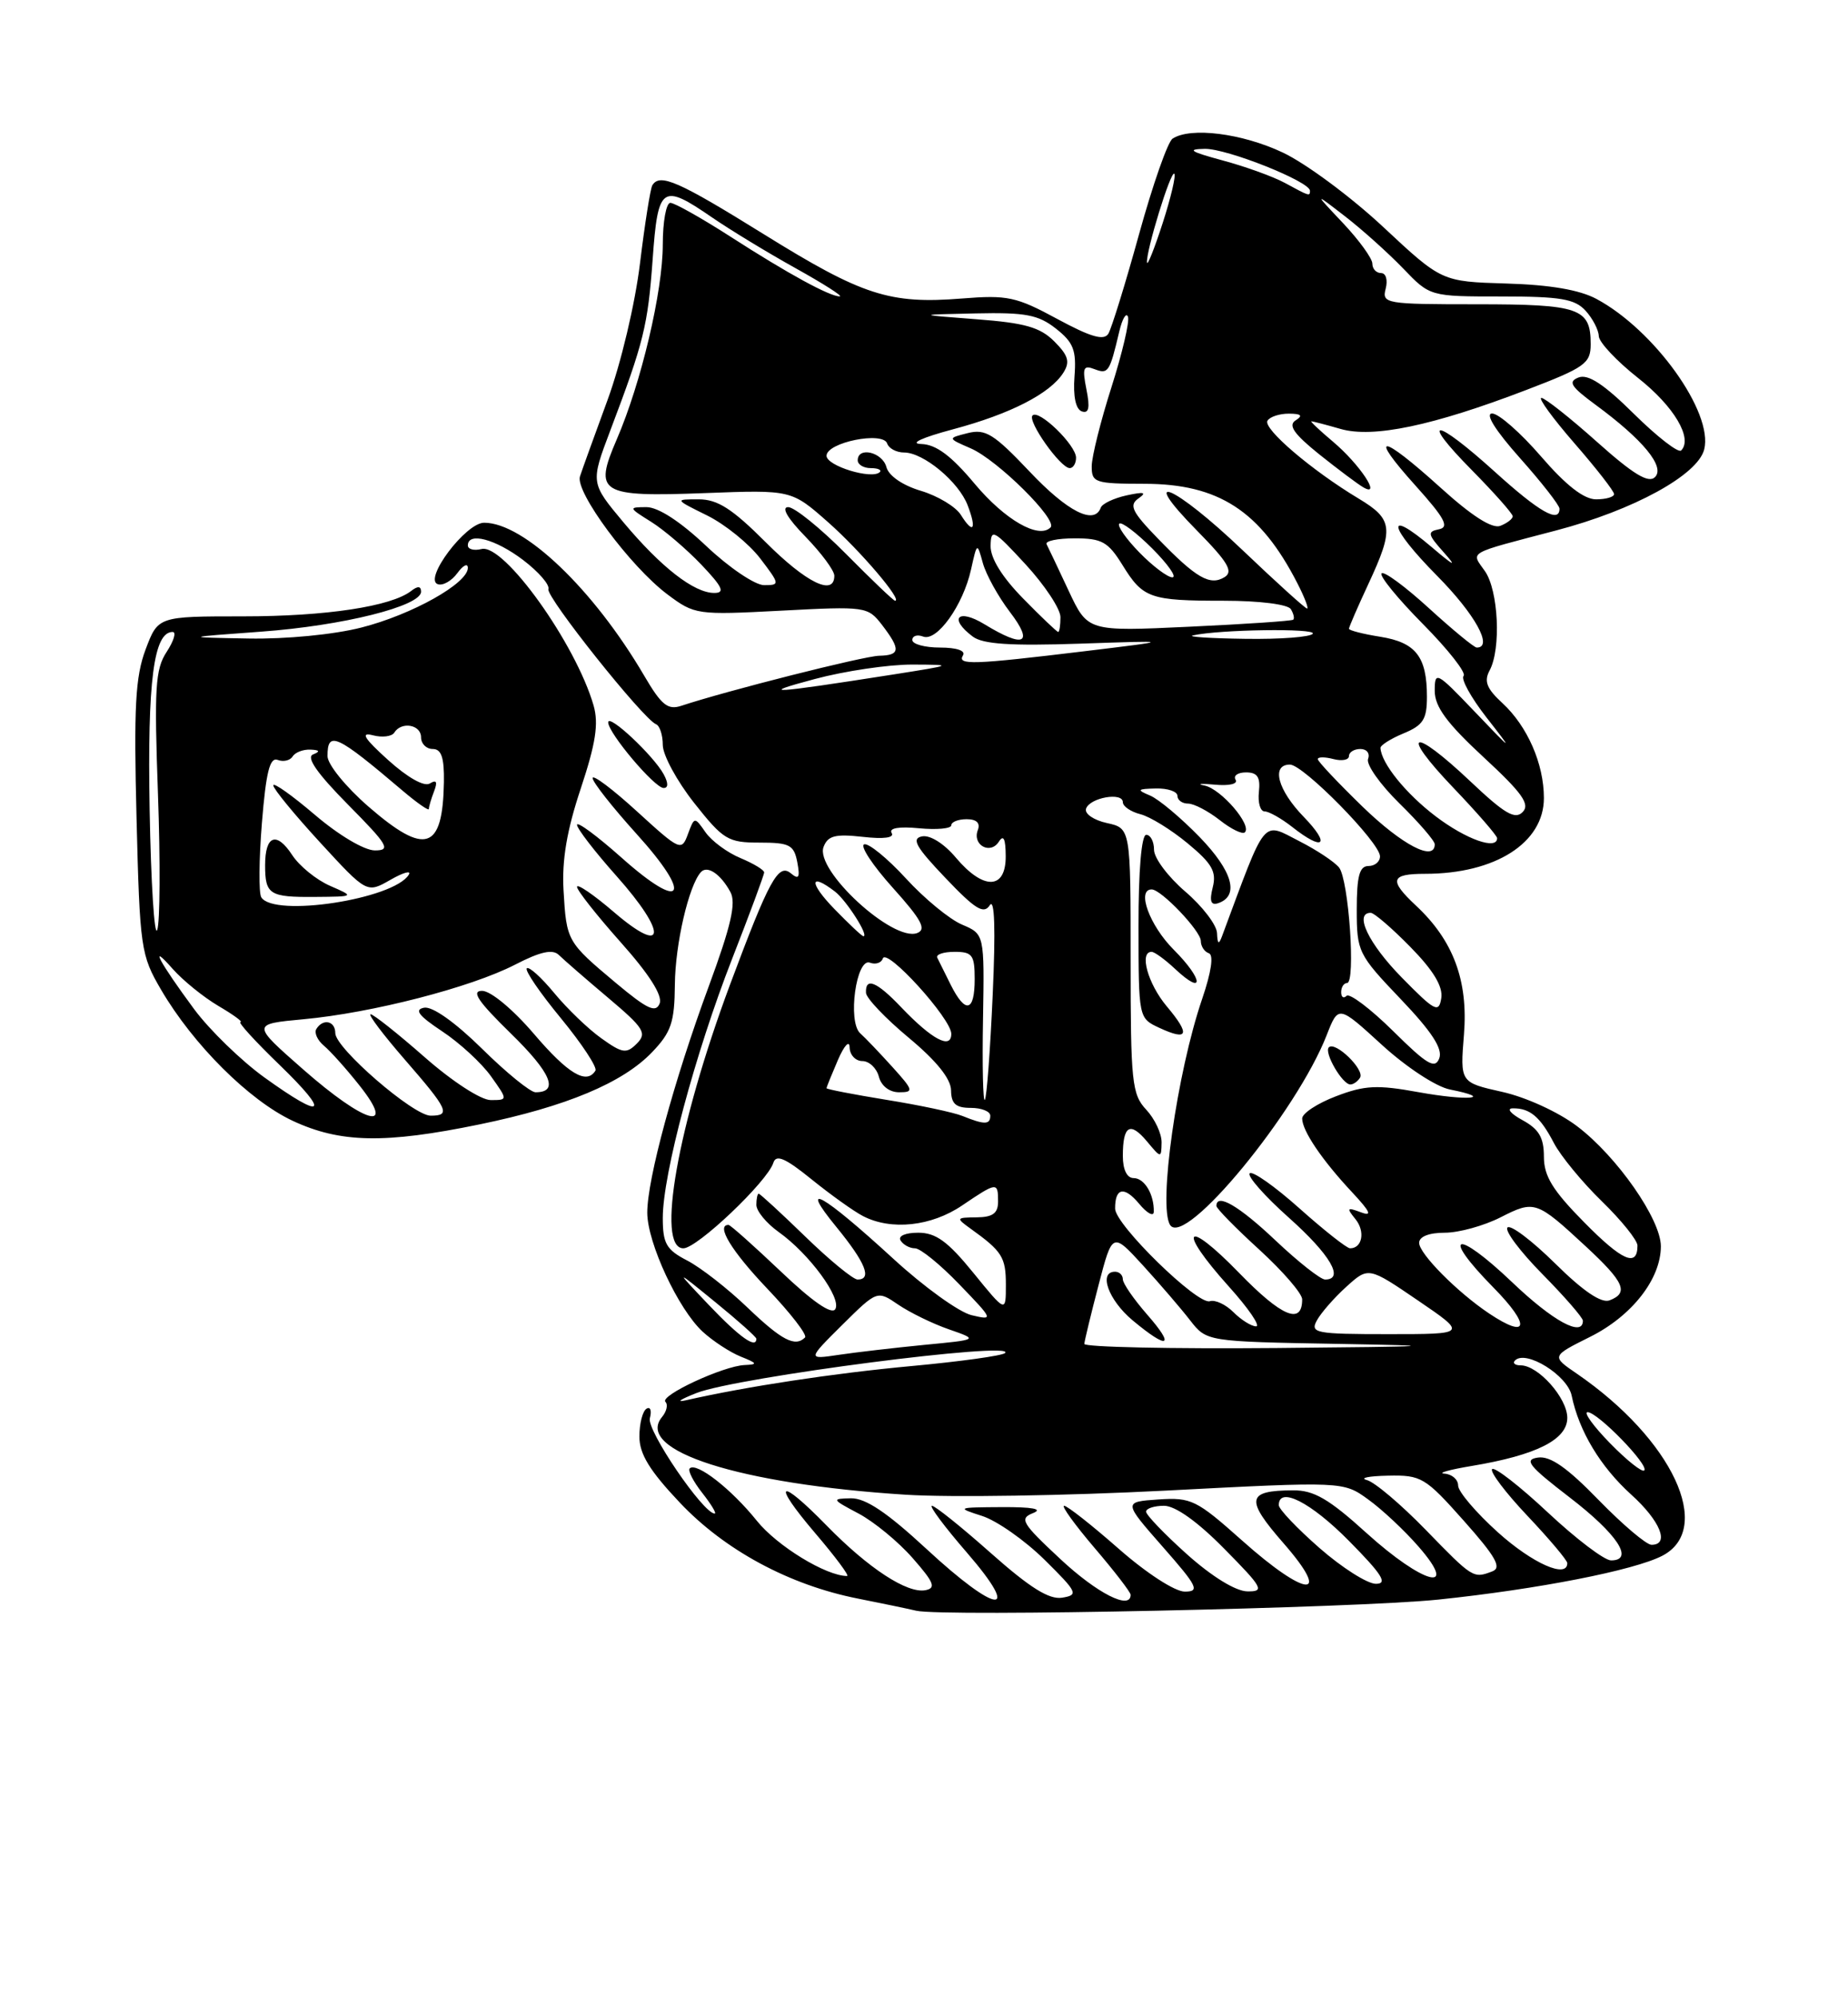 <?xml version="1.0" encoding="UTF-8" standalone="no"?>
<!DOCTYPE svg PUBLIC "-//W3C//DTD SVG 1.1//EN" "http://www.w3.org/Graphics/SVG/1.1/DTD/svg11.dtd" >
<svg xmlns="http://www.w3.org/2000/svg" xmlns:xlink="http://www.w3.org/1999/xlink" version="1.1" viewBox="0 0 237 256">
 <g >
 <path fill="currentColor"
d=" M 184.50 205.02 C 197.23 203.69 209.56 201.28 213.18 199.41 C 219.86 195.95 214.47 184.47 202.23 176.07 C 198.95 173.83 198.95 173.83 203.94 171.34 C 209.29 168.67 213.00 163.93 213.00 159.74 C 213.00 156.29 207.39 148.24 202.27 144.36 C 199.88 142.54 195.70 140.63 192.65 139.95 C 187.25 138.74 187.25 138.74 187.75 132.57 C 188.30 125.68 186.38 120.54 181.60 116.08 C 178.09 112.80 178.32 112.00 182.76 112.00 C 191.76 112.00 198.00 108.03 198.00 102.29 C 198.00 97.90 195.89 93.08 192.67 90.11 C 190.66 88.26 190.29 87.32 191.04 85.93 C 192.53 83.15 192.17 75.69 190.44 73.21 C 188.64 70.64 187.93 71.05 199.57 67.99 C 209.49 65.39 217.74 60.88 218.56 57.60 C 219.75 52.87 212.16 42.28 204.73 38.31 C 202.57 37.15 198.76 36.50 193.19 36.34 C 184.89 36.09 184.89 36.09 177.40 29.10 C 173.28 25.25 167.48 20.95 164.51 19.55 C 159.30 17.09 152.69 16.25 150.38 17.77 C 149.76 18.17 147.83 23.69 146.08 30.02 C 144.33 36.36 142.55 42.10 142.14 42.78 C 141.57 43.69 139.88 43.20 135.59 40.88 C 130.35 38.04 129.20 37.79 123.37 38.26 C 114.09 39.00 110.62 37.88 97.97 30.03 C 87.00 23.22 84.62 22.17 83.66 23.75 C 83.41 24.16 82.70 28.65 82.08 33.73 C 81.45 38.94 79.64 46.56 77.93 51.23 C 76.26 55.78 74.66 60.20 74.38 61.06 C 73.73 63.03 80.84 72.62 85.59 76.18 C 89.09 78.80 89.37 78.84 100.21 78.27 C 111.02 77.70 111.29 77.74 113.11 80.09 C 115.53 83.25 115.47 83.99 112.75 84.05 C 110.77 84.09 93.15 88.55 87.39 90.46 C 85.64 91.04 84.83 90.39 82.60 86.58 C 76.12 75.53 67.19 67.00 62.09 67.00 C 59.73 67.00 54.27 74.26 56.15 74.88 C 56.80 75.10 57.93 74.45 58.66 73.45 C 59.40 72.44 60.00 72.15 60.00 72.79 C 60.00 74.77 52.84 78.78 46.36 80.43 C 42.80 81.34 36.69 81.93 31.86 81.84 C 23.50 81.69 23.50 81.69 33.50 80.96 C 43.96 80.20 54.00 77.69 54.00 75.84 C 54.00 75.12 53.58 75.08 52.75 75.73 C 50.20 77.73 41.81 79.00 31.19 79.00 C 20.27 79.00 20.27 79.00 18.67 83.25 C 17.36 86.74 17.15 90.62 17.51 104.87 C 17.93 121.56 18.06 122.42 20.66 126.86 C 24.78 133.90 31.95 141.03 37.50 143.64 C 43.63 146.51 49.35 146.62 61.53 144.11 C 72.63 141.82 79.87 138.79 83.63 134.86 C 86.08 132.30 86.51 131.04 86.55 126.18 C 86.60 120.97 88.33 113.52 89.88 111.79 C 90.70 110.87 92.41 112.01 93.67 114.33 C 94.43 115.72 93.76 118.66 90.90 126.41 C 86.43 138.52 83.00 151.16 83.01 155.44 C 83.02 159.30 86.99 167.81 90.12 170.69 C 91.43 171.89 93.63 173.33 95.00 173.88 C 97.14 174.73 97.21 174.89 95.50 174.96 C 92.75 175.08 84.55 178.89 85.34 179.68 C 85.69 180.03 85.50 180.90 84.91 181.61 C 81.33 185.92 94.81 190.22 116.13 191.58 C 121.84 191.95 136.80 191.71 149.39 191.06 C 172.27 189.87 172.27 189.87 175.47 192.19 C 177.24 193.46 180.15 196.19 181.94 198.25 C 187.22 204.31 182.54 203.08 175.26 196.50 C 170.43 192.12 168.50 191.00 165.84 191.02 C 159.87 191.04 159.67 192.15 164.60 197.79 C 170.93 205.03 167.54 204.81 159.28 197.44 C 153.44 192.24 152.77 191.91 148.56 192.19 C 144.06 192.50 144.06 192.50 149.11 198.25 C 153.59 203.34 153.91 204.00 151.94 204.00 C 150.68 204.00 147.03 201.64 143.46 198.50 C 140.01 195.47 136.87 193.00 136.47 193.00 C 136.08 193.00 137.84 195.43 140.38 198.41 C 142.92 201.38 145.00 204.08 145.00 204.41 C 145.00 206.41 140.72 204.24 136.00 199.84 C 131.03 195.21 130.69 194.64 132.50 193.93 C 133.80 193.41 132.41 193.15 128.50 193.17 C 122.70 193.20 122.62 193.24 125.94 194.30 C 127.83 194.90 131.43 197.43 133.94 199.90 C 138.20 204.11 138.35 204.43 136.22 204.78 C 134.55 205.05 132.09 203.51 127.08 199.07 C 123.32 195.73 119.91 193.00 119.52 193.00 C 119.12 193.00 121.14 195.70 124.00 199.00 C 131.16 207.27 127.91 206.96 118.78 198.50 C 113.75 193.85 111.01 192.01 109.13 192.04 C 106.61 192.09 106.66 192.17 110.10 193.99 C 112.08 195.04 115.20 197.60 117.04 199.70 C 119.79 202.83 120.08 203.55 118.68 203.82 C 116.35 204.27 111.38 201.02 106.04 195.56 C 99.85 189.22 98.86 189.84 104.54 196.50 C 107.13 199.53 108.97 202.00 108.64 202.00 C 105.95 202.00 99.66 198.16 97.06 194.92 C 93.79 190.85 89.31 187.36 88.45 188.21 C 88.19 188.48 88.91 189.89 90.06 191.35 C 91.21 192.81 91.93 194.00 91.66 194.00 C 90.19 194.00 82.94 183.35 83.34 181.79 C 83.60 180.80 83.41 180.25 82.91 180.56 C 82.41 180.87 82.00 182.47 82.00 184.12 C 82.00 186.36 83.31 188.50 87.18 192.59 C 92.94 198.69 101.22 203.15 110.00 204.89 C 113.03 205.49 116.40 206.19 117.50 206.45 C 120.92 207.25 173.96 206.12 184.50 205.02 Z  M 152.23 199.22 C 149.33 196.62 146.97 194.16 146.98 193.75 C 146.99 193.34 148.03 193.00 149.28 193.00 C 150.73 193.00 153.57 195.02 157.00 198.50 C 161.96 203.52 162.22 204.00 159.97 203.97 C 158.47 203.95 155.43 202.08 152.23 199.22 Z  M 169.23 198.42 C 166.35 195.90 164.00 193.43 164.00 192.92 C 164.00 190.46 168.11 192.55 173.00 197.50 C 177.27 201.82 178.01 203.00 176.45 203.00 C 175.36 203.00 172.11 200.94 169.23 198.42 Z  M 182.84 196.08 C 179.68 192.83 176.28 189.95 175.29 189.70 C 174.31 189.44 175.53 189.19 178.00 189.14 C 182.27 189.05 182.77 189.34 187.73 194.92 C 191.83 199.53 192.62 200.93 191.40 201.40 C 188.94 202.34 188.91 202.32 182.84 196.08 Z  M 192.11 196.41 C 189.30 193.88 187.00 191.18 187.00 190.41 C 187.00 189.63 186.21 188.95 185.25 188.88 C 184.29 188.82 185.87 188.37 188.77 187.89 C 197.04 186.51 201.00 184.52 201.00 181.73 C 201.00 179.19 197.27 175.00 195.02 175.00 C 194.28 175.00 193.95 174.71 194.30 174.37 C 195.70 172.97 201.03 176.29 201.56 178.88 C 202.50 183.43 205.24 187.98 209.18 191.55 C 212.93 194.93 214.17 198.00 211.80 198.00 C 211.14 198.00 208.09 195.41 205.01 192.25 C 201.00 188.12 198.82 186.59 197.24 186.82 C 195.40 187.08 196.04 187.88 201.28 191.91 C 207.42 196.62 209.65 200.00 206.61 200.00 C 205.76 200.00 202.12 197.24 198.51 193.86 C 194.90 190.48 191.68 187.98 191.36 188.30 C 191.04 188.62 193.08 191.32 195.89 194.29 C 198.70 197.26 201.00 199.99 201.00 200.35 C 201.00 202.37 196.55 200.40 192.11 196.41 Z  M 206.48 184.98 C 204.34 182.79 203.05 181.00 203.60 181.00 C 204.90 181.00 211.52 187.81 210.87 188.47 C 210.59 188.74 208.62 187.17 206.48 184.98 Z  M 89.34 178.54 C 94.55 176.51 130.42 171.86 128.90 173.42 C 128.57 173.76 123.17 174.51 116.90 175.09 C 106.85 176.02 95.75 177.71 88.00 179.47 C 86.62 179.78 87.23 179.37 89.34 178.54 Z  M 108.02 169.81 C 112.50 165.38 112.50 165.38 115.21 167.23 C 116.70 168.24 119.62 169.67 121.71 170.39 C 125.50 171.71 125.50 171.71 118.50 172.38 C 114.65 172.76 109.71 173.33 107.52 173.66 C 103.55 174.25 103.55 174.25 108.02 169.81 Z  M 139.06 172.25 C 139.09 171.84 139.91 168.44 140.89 164.70 C 142.66 157.91 142.66 157.91 146.59 162.20 C 148.75 164.57 151.47 167.73 152.63 169.23 C 154.75 171.95 154.75 171.95 171.62 172.25 C 185.71 172.50 184.40 172.59 163.75 172.78 C 150.14 172.90 139.03 172.66 139.06 172.25 Z  M 147.10 168.47 C 145.40 166.52 144.00 164.50 144.00 163.97 C 144.00 163.43 143.55 163.00 143.00 163.00 C 140.84 163.00 142.15 166.64 145.24 169.22 C 149.82 173.05 150.78 172.66 147.10 168.47 Z  M 90.96 167.32 C 86.50 162.63 86.50 162.63 91.75 166.91 C 94.64 169.26 97.00 171.37 97.00 171.59 C 97.00 172.93 94.87 171.42 90.96 167.32 Z  M 95.87 167.60 C 93.34 165.17 89.86 162.46 88.14 161.57 C 85.45 160.18 85.00 159.40 85.00 156.10 C 85.00 150.53 89.15 135.02 93.89 122.90 C 96.15 117.12 98.00 112.13 98.00 111.82 C 98.00 111.50 96.63 110.68 94.96 109.98 C 93.29 109.29 91.28 107.81 90.49 106.69 C 89.07 104.66 89.06 104.66 88.22 106.92 C 87.41 109.13 87.21 109.04 81.69 104.00 C 78.56 101.14 76.00 99.22 76.00 99.73 C 76.00 100.24 78.54 103.46 81.64 106.89 C 88.94 114.95 87.63 116.99 79.70 109.92 C 76.56 107.13 74.00 105.24 74.00 105.72 C 74.00 106.20 76.28 109.16 79.07 112.29 C 85.62 119.64 85.41 122.63 78.75 116.92 C 76.14 114.68 74.00 113.22 74.00 113.67 C 74.01 114.13 76.53 117.32 79.60 120.77 C 83.25 124.86 84.99 127.59 84.60 128.61 C 84.11 129.87 83.02 129.36 79.00 126.00 C 72.71 120.73 72.65 120.64 72.27 114.09 C 72.05 110.25 72.70 106.40 74.48 101.07 C 76.40 95.29 76.79 92.77 76.13 90.44 C 73.85 82.52 64.62 69.63 61.75 70.37 C 60.79 70.61 60.00 70.40 60.00 69.91 C 60.00 68.15 63.54 69.09 67.09 71.78 C 69.06 73.28 70.52 74.95 70.33 75.51 C 70.00 76.51 82.50 92.19 84.14 92.83 C 84.61 93.02 85.00 94.21 85.00 95.49 C 85.00 96.77 86.81 100.11 89.02 102.91 C 92.76 107.64 93.36 108.00 97.41 108.00 C 101.27 108.00 101.82 108.29 102.25 110.51 C 102.62 112.48 102.45 112.79 101.43 111.94 C 99.82 110.60 98.64 112.76 93.61 126.24 C 86.90 144.24 84.11 160.00 87.64 160.00 C 89.41 160.00 98.41 151.45 99.18 149.04 C 99.53 147.92 100.71 148.43 104.07 151.15 C 106.51 153.12 109.48 155.25 110.68 155.87 C 114.30 157.74 119.44 157.19 123.40 154.50 C 127.85 151.49 128.00 151.47 128.00 154.00 C 128.00 155.51 127.32 156.01 125.25 156.03 C 122.60 156.06 122.57 156.11 124.50 157.50 C 128.52 160.38 129.00 161.15 129.00 164.67 C 129.00 168.27 129.00 168.27 124.82 163.13 C 121.55 159.11 120.02 158.00 117.76 158.00 C 116.10 158.00 115.14 158.42 115.50 159.00 C 115.84 159.55 116.67 160.00 117.35 160.00 C 118.03 160.00 120.59 162.08 123.04 164.63 C 127.41 169.16 127.44 169.24 124.60 168.57 C 123.00 168.19 118.50 164.95 114.60 161.37 C 105.44 152.97 102.30 151.21 107.25 157.25 C 111.01 161.85 111.88 164.00 109.98 164.00 C 109.42 164.00 106.40 161.53 103.28 158.50 C 100.16 155.47 97.47 153.00 97.30 153.00 C 97.14 153.00 97.00 153.64 97.00 154.43 C 97.00 155.22 98.28 156.78 99.85 157.90 C 103.79 160.70 107.98 166.41 107.12 167.80 C 106.67 168.54 104.19 166.83 100.14 162.97 C 96.68 159.69 93.67 157.00 93.43 157.00 C 91.77 157.00 93.81 160.35 98.41 165.18 C 101.38 168.30 103.56 171.11 103.24 171.43 C 101.97 172.69 100.26 171.80 95.87 167.60 Z  M 85.12 99.25 C 83.82 96.85 78.00 91.40 78.00 92.59 C 78.00 93.95 83.95 101.00 85.11 101.00 C 85.72 101.00 85.72 100.36 85.12 99.25 Z  M 168.88 169.25 C 169.40 168.29 171.10 166.34 172.66 164.93 C 175.50 162.36 175.50 162.36 181.84 166.68 C 188.18 171.00 188.18 171.00 178.06 171.00 C 168.72 171.00 168.00 170.86 168.88 169.25 Z  M 158.19 168.19 C 157.19 167.19 155.83 166.56 155.16 166.78 C 153.60 167.30 143.03 156.99 143.01 154.92 C 142.99 152.23 144.17 151.99 146.09 154.29 C 147.10 155.51 147.95 155.97 147.97 155.33 C 148.03 153.11 146.78 151.00 145.39 151.00 C 144.53 151.00 144.00 149.92 144.00 148.17 C 144.00 144.26 144.92 143.70 147.09 146.29 C 148.91 148.47 148.93 148.47 148.97 146.44 C 148.99 145.30 148.10 143.41 147.00 142.23 C 145.16 140.26 145.00 138.70 145.00 123.12 C 145.00 106.16 145.00 106.16 141.95 105.49 C 140.27 105.12 139.07 104.30 139.28 103.66 C 139.74 102.24 144.00 101.48 144.00 102.82 C 144.00 103.35 145.01 104.04 146.25 104.36 C 147.49 104.67 150.22 106.36 152.32 108.10 C 155.44 110.68 156.04 111.72 155.53 113.73 C 155.09 115.49 155.28 116.07 156.21 115.77 C 158.98 114.84 158.10 111.68 153.85 107.29 C 151.46 104.83 148.60 102.43 147.50 101.97 C 145.74 101.23 145.83 101.12 148.25 101.06 C 149.76 101.03 151.00 101.45 151.00 102.00 C 151.00 102.55 151.61 103.00 152.37 103.00 C 153.12 103.00 154.94 103.95 156.42 105.11 C 157.90 106.28 159.35 106.98 159.65 106.68 C 160.58 105.76 156.62 101.15 154.50 100.69 C 153.40 100.46 153.97 100.40 155.77 100.57 C 157.64 100.75 158.79 100.48 158.46 99.94 C 158.14 99.42 158.75 99.00 159.80 99.00 C 161.26 99.00 161.66 99.61 161.45 101.50 C 161.30 102.88 161.63 104.00 162.18 104.00 C 162.73 104.00 164.33 104.90 165.73 106.00 C 169.75 109.17 170.71 108.33 167.20 104.70 C 163.85 101.25 162.99 98.00 165.43 98.00 C 167.15 98.00 176.95 107.97 176.98 109.75 C 176.99 110.44 176.32 111.00 175.50 111.00 C 174.35 111.00 174.00 112.29 174.00 116.57 C 174.00 121.98 174.17 122.33 179.62 128.04 C 183.63 132.24 185.05 134.42 184.58 135.65 C 184.04 137.06 183.02 136.47 178.66 132.15 C 175.76 129.29 173.07 127.26 172.69 127.64 C 172.31 128.02 172.00 127.81 172.00 127.17 C 172.00 126.53 172.34 126.00 172.75 126.00 C 173.89 126.01 172.97 112.69 171.72 111.18 C 171.12 110.45 168.86 108.95 166.68 107.84 C 161.79 105.34 162.49 104.49 156.72 120.00 C 156.30 121.12 156.14 121.02 156.08 119.60 C 156.04 118.55 154.20 116.15 152.00 114.27 C 149.80 112.38 148.00 109.98 148.00 108.92 C 148.00 107.86 147.55 107.00 147.00 107.00 C 146.39 107.00 146.00 111.58 146.01 118.75 C 146.02 130.50 146.02 130.50 148.68 131.74 C 152.40 133.47 152.69 132.61 149.62 128.97 C 147.21 126.09 146.07 122.00 147.69 122.00 C 148.06 122.00 149.41 122.98 150.68 124.17 C 154.49 127.75 154.35 125.55 150.53 121.73 C 147.43 118.63 145.73 114.00 147.70 114.00 C 148.92 114.00 154.00 119.33 154.00 120.60 C 154.00 121.28 154.46 121.99 155.03 122.18 C 155.67 122.39 155.35 124.58 154.18 128.01 C 150.94 137.47 148.51 154.65 150.07 157.02 C 151.98 159.92 166.30 142.54 170.15 132.66 C 171.65 128.83 171.65 128.83 177.22 133.92 C 180.35 136.78 184.16 139.28 185.93 139.64 C 191.81 140.81 188.23 141.13 181.94 139.99 C 176.62 139.02 175.02 139.10 171.34 140.51 C 168.95 141.42 167.00 142.70 167.00 143.36 C 167.00 144.93 169.55 148.70 173.40 152.81 C 175.77 155.35 176.03 155.95 174.50 155.37 C 172.74 154.72 172.66 154.82 173.84 156.27 C 175.11 157.84 174.71 160.00 173.14 160.00 C 172.73 160.00 169.81 157.70 166.65 154.88 C 163.49 152.06 160.62 150.04 160.27 150.39 C 159.92 150.74 162.19 153.31 165.32 156.10 C 170.59 160.80 172.47 164.00 169.94 164.00 C 169.36 164.00 166.50 161.75 163.59 159.00 C 158.90 154.56 156.00 152.87 156.00 154.57 C 156.00 154.89 158.47 157.41 161.50 160.17 C 164.53 162.94 167.00 165.80 167.00 166.54 C 167.00 169.87 164.38 168.78 158.91 163.15 C 151.97 156.01 150.89 157.44 157.59 164.89 C 160.12 167.70 161.69 170.00 161.09 170.00 C 160.49 170.00 159.18 169.18 158.19 168.19 Z  M 174.42 138.13 C 175.05 137.11 171.25 133.42 170.42 134.24 C 169.77 134.90 172.15 139.00 173.18 139.00 C 173.57 139.00 174.12 138.61 174.42 138.13 Z  M 190.97 168.35 C 186.89 165.62 182.00 160.69 182.00 159.30 C 182.00 158.50 183.25 158.00 185.29 158.00 C 187.10 158.00 190.31 157.11 192.44 156.03 C 196.80 153.81 197.04 153.89 203.39 159.77 C 208.32 164.34 208.92 165.71 206.42 166.67 C 205.37 167.07 203.04 165.50 199.45 161.95 C 196.48 159.02 193.73 156.94 193.33 157.33 C 192.94 157.73 194.95 160.41 197.81 163.31 C 200.66 166.20 203.00 168.89 203.00 169.28 C 203.00 171.43 199.16 169.34 193.92 164.34 C 186.70 157.46 184.65 158.04 191.52 165.02 C 196.34 169.91 196.03 171.73 190.97 168.35 Z  M 203.17 156.67 C 199.12 152.57 198.00 150.75 198.00 148.25 C 198.00 145.80 197.36 144.72 195.25 143.57 C 193.74 142.75 193.18 142.07 194.00 142.06 C 196.20 142.02 197.53 143.14 199.28 146.50 C 200.14 148.15 202.90 151.51 205.42 153.96 C 207.94 156.41 210.00 158.97 210.00 159.65 C 210.00 162.47 208.05 161.62 203.17 156.67 Z  M 123.44 143.04 C 122.31 142.58 117.93 141.65 113.69 140.97 C 109.46 140.28 106.00 139.61 106.00 139.48 C 106.00 139.34 106.66 137.72 107.46 135.86 C 108.28 133.98 108.94 133.27 108.96 134.25 C 108.98 135.21 109.72 136.00 110.59 136.00 C 111.47 136.00 112.42 136.90 112.71 138.00 C 113.02 139.19 114.07 140.00 115.30 140.00 C 117.22 140.00 117.16 139.76 114.44 136.75 C 112.82 134.96 110.97 133.02 110.32 132.44 C 108.67 130.96 109.81 122.71 111.57 123.39 C 112.29 123.66 113.03 123.42 113.22 122.85 C 113.69 121.42 122.00 130.57 122.00 132.51 C 122.00 134.56 119.52 133.24 115.56 129.09 C 112.44 125.81 110.96 125.20 111.06 127.25 C 111.09 127.94 113.56 130.53 116.53 133.00 C 120.10 135.97 121.95 138.27 121.97 139.75 C 121.99 141.48 122.58 142.00 124.50 142.00 C 125.88 142.00 127.00 142.45 127.00 143.00 C 127.00 144.17 126.26 144.18 123.44 143.04 Z  M 38.88 137.07 C 32.26 131.26 32.26 131.26 38.92 130.64 C 47.71 129.83 60.39 126.56 66.04 123.65 C 69.32 121.96 70.88 121.62 71.68 122.41 C 72.29 123.01 75.12 125.47 77.98 127.88 C 82.59 131.77 83.00 132.42 81.67 133.76 C 80.34 135.09 79.83 135.02 77.13 133.09 C 75.45 131.90 72.73 129.28 71.07 127.27 C 69.41 125.26 67.83 123.84 67.56 124.11 C 67.28 124.38 69.26 127.27 71.95 130.53 C 74.63 133.79 76.62 136.81 76.36 137.23 C 75.22 139.06 72.85 137.64 68.46 132.50 C 65.78 129.37 62.93 127.00 61.83 127.00 C 60.39 127.00 61.30 128.35 65.53 132.48 C 70.69 137.52 71.73 140.00 68.68 140.00 C 68.02 140.00 64.93 137.49 61.81 134.41 C 58.36 131.02 55.45 128.96 54.39 129.16 C 53.09 129.41 53.69 130.19 56.71 132.19 C 58.95 133.67 61.76 136.26 62.96 137.94 C 65.14 141.00 65.14 141.00 62.93 141.00 C 61.68 141.00 58.00 138.61 54.46 135.50 C 51.01 132.47 47.89 130.00 47.53 130.00 C 47.16 130.00 49.14 132.62 51.93 135.83 C 57.49 142.22 57.85 143.00 55.23 143.00 C 53.01 143.00 43.00 134.34 43.00 132.42 C 43.00 130.85 41.43 130.50 40.57 131.89 C 40.27 132.37 40.71 133.34 41.55 134.04 C 42.39 134.74 44.45 137.04 46.12 139.15 C 50.92 145.21 46.81 144.03 38.88 137.07 Z  M 33.91 138.10 C 30.94 135.96 26.88 132.02 24.90 129.35 C 20.46 123.35 18.98 120.59 22.14 124.18 C 23.44 125.65 26.07 127.79 28.00 128.93 C 29.93 130.06 31.20 130.99 30.84 131.00 C 30.47 131.00 32.72 133.47 35.84 136.48 C 42.47 142.90 41.59 143.63 33.91 138.10 Z  M 126.07 130.59 C 126.25 119.73 126.25 119.73 123.38 118.51 C 121.79 117.84 118.55 115.18 116.18 112.59 C 113.80 110.00 111.39 108.04 110.83 108.22 C 110.26 108.41 111.91 110.91 114.49 113.78 C 118.18 117.88 118.85 119.12 117.63 119.59 C 114.53 120.78 104.48 111.53 105.62 108.55 C 106.17 107.11 107.12 106.87 110.63 107.26 C 113.36 107.57 114.74 107.38 114.35 106.76 C 113.97 106.14 115.30 105.91 117.87 106.16 C 120.14 106.38 122.00 106.20 122.00 105.78 C 122.00 105.35 122.89 105.00 123.97 105.00 C 125.24 105.00 125.75 105.49 125.40 106.40 C 124.67 108.31 127.01 109.59 128.10 107.88 C 128.70 106.93 128.97 107.51 128.98 109.75 C 129.00 114.05 126.13 114.13 122.59 109.93 C 121.08 108.13 119.28 107.00 118.25 107.20 C 116.85 107.48 117.45 108.55 121.24 112.52 C 125.09 116.57 126.17 117.22 126.94 116.02 C 127.56 115.07 127.69 119.11 127.31 127.52 C 126.99 134.66 126.54 140.71 126.30 140.98 C 126.07 141.24 125.96 136.56 126.07 130.59 Z  M 179.75 125.27 C 175.51 120.95 173.62 117.00 175.79 117.00 C 176.23 117.00 178.52 118.97 180.88 121.38 C 183.82 124.37 185.07 126.44 184.84 127.93 C 184.53 129.89 184.03 129.63 179.75 125.27 Z  M 121.94 126.25 C 121.18 124.74 120.40 123.16 120.20 122.75 C 120.00 122.34 121.00 122.00 122.42 122.00 C 124.70 122.00 125.00 122.40 125.00 125.50 C 125.00 129.70 123.82 129.99 121.94 126.25 Z  M 19.19 103.79 C 18.90 87.25 19.71 81.00 22.14 81.00 C 22.64 81.00 22.29 82.15 21.37 83.56 C 19.91 85.78 19.77 88.19 20.26 101.81 C 20.57 110.44 20.52 118.27 20.16 119.20 C 19.80 120.14 19.36 113.20 19.19 103.79 Z  M 107.00 116.50 C 103.74 113.14 103.79 111.75 107.09 114.28 C 108.56 115.42 111.49 120.00 110.73 120.00 C 110.54 120.00 108.87 118.42 107.00 116.50 Z  M 33.51 115.01 C 33.17 114.47 33.21 110.17 33.59 105.46 C 34.12 98.95 34.60 97.02 35.61 97.40 C 36.34 97.68 37.20 97.48 37.53 96.96 C 37.85 96.43 38.88 96.04 39.81 96.08 C 41.00 96.13 41.10 96.32 40.15 96.70 C 39.23 97.06 40.67 99.12 44.62 103.12 C 49.77 108.32 50.17 109.00 48.08 109.00 C 46.72 109.00 43.44 107.05 40.36 104.42 C 37.41 101.91 35.02 100.22 35.05 100.67 C 35.07 101.13 37.78 104.42 41.07 108.00 C 47.05 114.50 47.05 114.50 50.07 112.77 C 51.73 111.82 52.79 111.53 52.42 112.12 C 50.48 115.26 35.11 117.61 33.51 115.01 Z  M 42.33 113.54 C 40.58 112.78 38.39 111.00 37.47 109.59 C 35.46 106.52 34.00 107.07 34.00 110.89 C 34.00 114.66 34.55 115.01 40.42 114.96 C 45.50 114.92 45.50 114.92 42.33 113.54 Z  M 174.75 103.40 C 171.59 100.33 169.00 97.59 169.00 97.30 C 169.00 97.01 169.90 97.00 171.00 97.29 C 172.10 97.58 173.00 97.40 173.00 96.91 C 173.00 96.41 173.66 96.00 174.47 96.00 C 175.28 96.00 175.72 96.57 175.45 97.27 C 175.18 97.97 176.99 100.54 179.48 102.98 C 181.97 105.42 184.00 107.77 184.00 108.21 C 184.00 110.49 179.85 108.33 174.75 103.40 Z  M 47.25 103.38 C 44.34 100.85 42.00 97.97 42.00 96.91 C 42.00 93.60 43.14 94.13 51.64 101.35 C 53.49 102.92 55.00 103.97 55.00 103.69 C 55.00 103.40 55.30 102.38 55.67 101.42 C 56.14 100.20 55.97 99.90 55.13 100.42 C 54.40 100.87 52.28 99.67 49.78 97.42 C 46.69 94.63 46.19 93.82 47.81 94.24 C 49.01 94.56 50.25 94.40 50.56 93.91 C 51.47 92.43 54.00 92.87 54.00 94.50 C 54.00 95.33 54.67 96.00 55.50 96.00 C 56.61 96.00 56.98 97.11 56.93 100.25 C 56.78 109.01 54.56 109.72 47.25 103.38 Z  M 184.12 104.63 C 180.29 101.72 177.15 97.84 177.04 95.87 C 177.02 95.53 178.35 94.68 180.00 94.00 C 182.51 92.96 183.00 92.20 183.00 89.31 C 183.00 84.18 181.58 82.35 177.04 81.62 C 174.82 81.27 173.00 80.80 173.00 80.59 C 173.00 80.37 174.12 77.79 175.49 74.85 C 178.80 67.74 178.66 66.56 174.25 63.91 C 168.23 60.30 161.93 54.92 162.55 53.92 C 162.86 53.42 164.10 53.01 165.31 53.02 C 166.89 53.03 167.13 53.27 166.16 53.88 C 165.17 54.51 165.93 55.61 169.16 58.21 C 171.55 60.12 174.11 62.04 174.85 62.47 C 177.27 63.85 174.34 59.46 170.95 56.61 C 169.24 55.17 168.00 54.00 168.18 54.00 C 168.36 54.00 170.05 54.44 171.93 54.98 C 176.10 56.18 183.76 54.57 195.75 49.98 C 203.28 47.10 204.00 46.59 204.00 44.11 C 204.00 39.50 202.58 39.00 189.39 39.00 C 177.68 39.00 177.21 38.92 177.71 37.00 C 178.00 35.88 177.74 35.00 177.12 35.00 C 176.50 35.00 176.00 34.46 176.00 33.79 C 176.00 33.13 174.31 30.80 172.25 28.61 C 168.50 24.64 168.50 24.64 172.50 27.73 C 174.70 29.43 178.05 32.44 179.95 34.41 C 183.39 38.00 183.39 38.00 192.54 38.00 C 200.13 38.00 201.97 38.31 203.35 39.83 C 204.26 40.83 205.02 42.30 205.04 43.08 C 205.06 43.86 207.32 46.27 210.07 48.44 C 214.69 52.08 217.13 56.20 215.60 57.74 C 215.24 58.09 212.52 55.98 209.55 53.05 C 205.72 49.26 203.67 47.91 202.45 48.38 C 201.05 48.92 201.44 49.54 204.62 51.88 C 210.72 56.36 213.57 59.83 212.25 61.15 C 211.42 61.98 209.48 60.81 204.81 56.64 C 201.34 53.54 198.13 51.01 197.68 51.00 C 197.23 51.00 199.14 53.62 201.93 56.83 C 204.72 60.03 207.00 62.96 207.00 63.33 C 207.00 63.70 205.96 64.00 204.69 64.00 C 203.13 64.00 200.83 62.21 197.63 58.50 C 195.02 55.48 192.20 53.00 191.36 53.00 C 190.42 53.00 191.76 55.15 194.92 58.70 C 197.71 61.83 200.00 64.76 200.00 65.20 C 200.00 67.11 197.41 65.63 191.74 60.50 C 183.99 53.49 181.92 53.33 188.78 60.28 C 191.65 63.19 194.00 65.84 194.00 66.17 C 194.00 66.51 193.28 67.06 192.41 67.40 C 191.36 67.80 188.76 66.14 184.74 62.50 C 177.04 55.54 175.38 55.41 181.54 62.25 C 185.29 66.42 185.91 67.57 184.54 67.84 C 183.02 68.14 183.09 68.49 185.16 70.80 C 186.90 72.75 186.51 72.59 183.64 70.15 C 177.58 65.00 178.02 67.45 184.31 73.81 C 189.17 78.72 191.54 83.00 189.39 83.00 C 189.05 83.00 186.30 80.73 183.26 77.96 C 180.23 75.19 177.49 73.17 177.18 73.49 C 176.87 73.80 179.26 76.73 182.50 80.00 C 185.74 83.27 188.08 86.26 187.70 86.63 C 187.33 87.01 188.63 89.38 190.60 91.91 C 194.14 96.45 194.12 96.44 189.09 91.18 C 184.21 86.08 184.00 85.97 184.00 88.56 C 184.00 90.58 185.56 92.70 190.25 97.04 C 195.22 101.63 196.25 103.08 195.28 104.08 C 194.30 105.09 192.96 104.30 188.59 100.17 C 181.08 93.07 179.39 93.64 186.35 100.93 C 189.46 104.18 192.00 107.11 192.00 107.43 C 192.00 109.00 188.02 107.59 184.12 104.63 Z  M 104.50 87.03 C 108.35 86.00 113.97 85.17 117.00 85.18 C 122.37 85.20 122.31 85.23 114.50 86.46 C 98.79 88.92 97.02 89.03 104.50 87.03 Z  M 123.50 84.00 C 123.87 83.40 122.68 83.00 120.56 83.00 C 118.60 83.00 117.00 82.56 117.00 82.03 C 117.00 81.50 117.62 81.30 118.39 81.59 C 120.16 82.27 123.51 77.59 124.53 73.00 C 125.31 69.50 125.31 69.50 126.05 72.18 C 126.46 73.65 128.01 76.46 129.51 78.43 C 132.63 82.51 131.36 83.13 126.25 80.01 C 122.85 77.94 121.62 79.24 124.75 81.59 C 126.05 82.57 129.61 82.80 138.50 82.50 C 150.50 82.09 150.50 82.09 139.00 83.48 C 124.77 85.20 122.72 85.27 123.50 84.00 Z  M 153.00 81.44 C 156.43 80.68 168.81 80.50 168.36 81.22 C 168.10 81.65 164.20 81.95 159.69 81.88 C 155.19 81.82 152.18 81.62 153.00 81.44 Z  M 131.21 76.71 C 128.51 73.96 127.01 71.54 127.04 69.96 C 127.08 67.69 127.42 67.88 131.54 72.35 C 133.99 75.01 136.00 78.05 136.00 79.10 C 136.00 80.14 135.87 81.00 135.71 81.00 C 135.55 81.00 133.52 79.07 131.21 76.71 Z  M 137.05 75.72 C 135.71 72.85 134.43 70.16 134.22 69.75 C 134.01 69.34 135.63 69.00 137.84 69.00 C 141.31 69.00 142.11 69.45 143.94 72.40 C 146.59 76.70 147.45 77.00 157.02 77.00 C 161.51 77.00 165.16 77.46 165.54 78.07 C 165.90 78.65 166.04 79.27 165.85 79.43 C 165.66 79.59 159.65 80.00 152.50 80.33 C 139.50 80.94 139.50 80.94 137.05 75.72 Z  M 159.35 70.51 C 150.61 62.17 145.70 60.08 153.54 68.04 C 157.48 72.04 158.20 73.26 157.05 73.97 C 155.18 75.12 153.41 74.10 148.51 69.04 C 145.16 65.59 144.76 64.75 146.01 63.88 C 147.12 63.10 146.73 63.01 144.50 63.49 C 142.85 63.85 141.35 64.56 141.17 65.07 C 140.35 67.34 136.89 65.58 132.02 60.42 C 127.47 55.62 126.38 54.94 124.12 55.51 C 121.50 56.17 121.50 56.17 124.50 57.47 C 127.93 58.96 135.69 66.64 134.73 67.60 C 133.21 69.13 128.88 66.64 125.00 62.01 C 122.00 58.42 120.06 56.97 118.16 56.91 C 116.57 56.86 118.20 56.10 122.20 55.03 C 129.56 53.07 134.70 50.44 136.38 47.76 C 137.25 46.38 137.01 45.56 135.21 43.76 C 133.39 41.94 131.44 41.39 125.23 40.92 C 117.50 40.33 117.50 40.33 125.12 40.17 C 131.51 40.03 133.16 40.34 135.42 42.12 C 137.67 43.89 138.06 44.88 137.80 48.26 C 137.61 50.81 137.96 52.46 138.74 52.73 C 139.64 53.04 139.81 52.28 139.33 49.91 C 138.78 47.13 138.93 46.76 140.38 47.32 C 142.13 47.99 142.31 47.71 143.54 42.50 C 143.93 40.85 144.43 40.00 144.66 40.60 C 144.88 41.21 143.93 45.26 142.55 49.60 C 141.16 53.95 140.02 58.51 140.01 59.75 C 140.00 61.86 140.41 62.00 146.75 62.01 C 156.28 62.01 161.63 65.48 166.38 74.75 C 167.30 76.54 167.86 78.00 167.63 78.00 C 167.40 78.00 163.67 74.63 159.35 70.51 Z  M 138.00 58.67 C 138.00 57.05 133.24 52.43 132.42 53.25 C 131.72 53.95 136.00 60.00 137.19 60.00 C 137.63 60.00 138.00 59.40 138.00 58.67 Z  M 108.50 71.00 C 105.23 67.70 101.89 65.00 101.08 65.00 C 100.16 65.00 101.00 66.44 103.30 68.79 C 105.33 70.88 107.00 73.13 107.00 73.79 C 107.00 76.46 103.41 74.71 98.20 69.50 C 93.90 65.20 92.02 64.00 89.60 64.00 C 86.50 64.00 86.50 64.00 90.69 66.07 C 92.99 67.21 96.05 69.69 97.49 71.57 C 100.03 74.90 100.04 75.00 97.99 75.00 C 96.83 75.00 93.50 72.75 90.59 70.00 C 87.26 66.85 84.42 65.00 82.90 65.00 C 80.58 65.01 80.60 65.07 83.50 66.88 C 85.15 67.91 88.05 70.39 89.95 72.38 C 92.67 75.24 93.02 76.00 91.60 76.00 C 89.01 76.00 84.79 72.72 79.95 66.94 C 75.73 61.89 75.73 61.89 78.26 55.20 C 82.57 43.83 83.08 41.76 83.70 33.25 C 84.38 23.79 84.87 23.44 91.32 27.87 C 93.62 29.45 98.42 32.37 102.00 34.36 C 105.58 36.35 108.14 37.98 107.70 37.99 C 106.42 38.01 101.02 35.06 93.72 30.36 C 89.99 27.96 86.50 26.00 85.97 26.00 C 85.44 26.00 85.00 28.40 85.00 31.34 C 85.00 37.34 82.23 49.07 79.10 56.31 C 76.11 63.23 76.89 63.71 90.43 63.20 C 101.50 62.78 101.50 62.78 106.23 66.96 C 110.34 70.59 115.80 77.00 114.79 77.00 C 114.59 77.00 111.77 74.30 108.50 71.00 Z  M 146.13 70.82 C 144.42 69.07 143.26 67.41 143.54 67.12 C 143.83 66.83 145.73 68.27 147.77 70.30 C 149.80 72.34 150.97 74.00 150.35 74.00 C 149.74 74.00 147.84 72.57 146.13 70.82 Z  M 123.23 66.00 C 122.58 64.95 120.27 63.56 118.10 62.91 C 115.75 62.21 113.97 60.98 113.68 59.87 C 113.17 57.95 110.00 57.20 110.00 59.00 C 110.00 59.55 110.75 60.00 111.67 60.00 C 112.58 60.00 113.11 60.23 112.83 60.51 C 111.83 61.50 106.00 59.72 106.00 58.42 C 106.00 56.70 113.25 55.24 113.78 56.85 C 113.99 57.48 114.97 58.00 115.95 58.00 C 118.43 58.00 122.96 61.76 124.10 64.77 C 125.29 67.88 124.82 68.54 123.23 66.00 Z  M 147.10 33.65 C 146.94 32.27 150.15 21.82 150.60 22.27 C 150.83 22.50 150.16 25.34 149.11 28.59 C 148.06 31.84 147.15 34.12 147.10 33.65 Z  M 164.79 23.45 C 163.30 22.64 159.70 21.34 156.79 20.56 C 152.65 19.44 152.15 19.12 154.50 19.08 C 157.33 19.02 168.00 23.27 168.00 24.45 C 168.00 25.18 167.93 25.16 164.79 23.45 Z "/>
</g>
</svg>